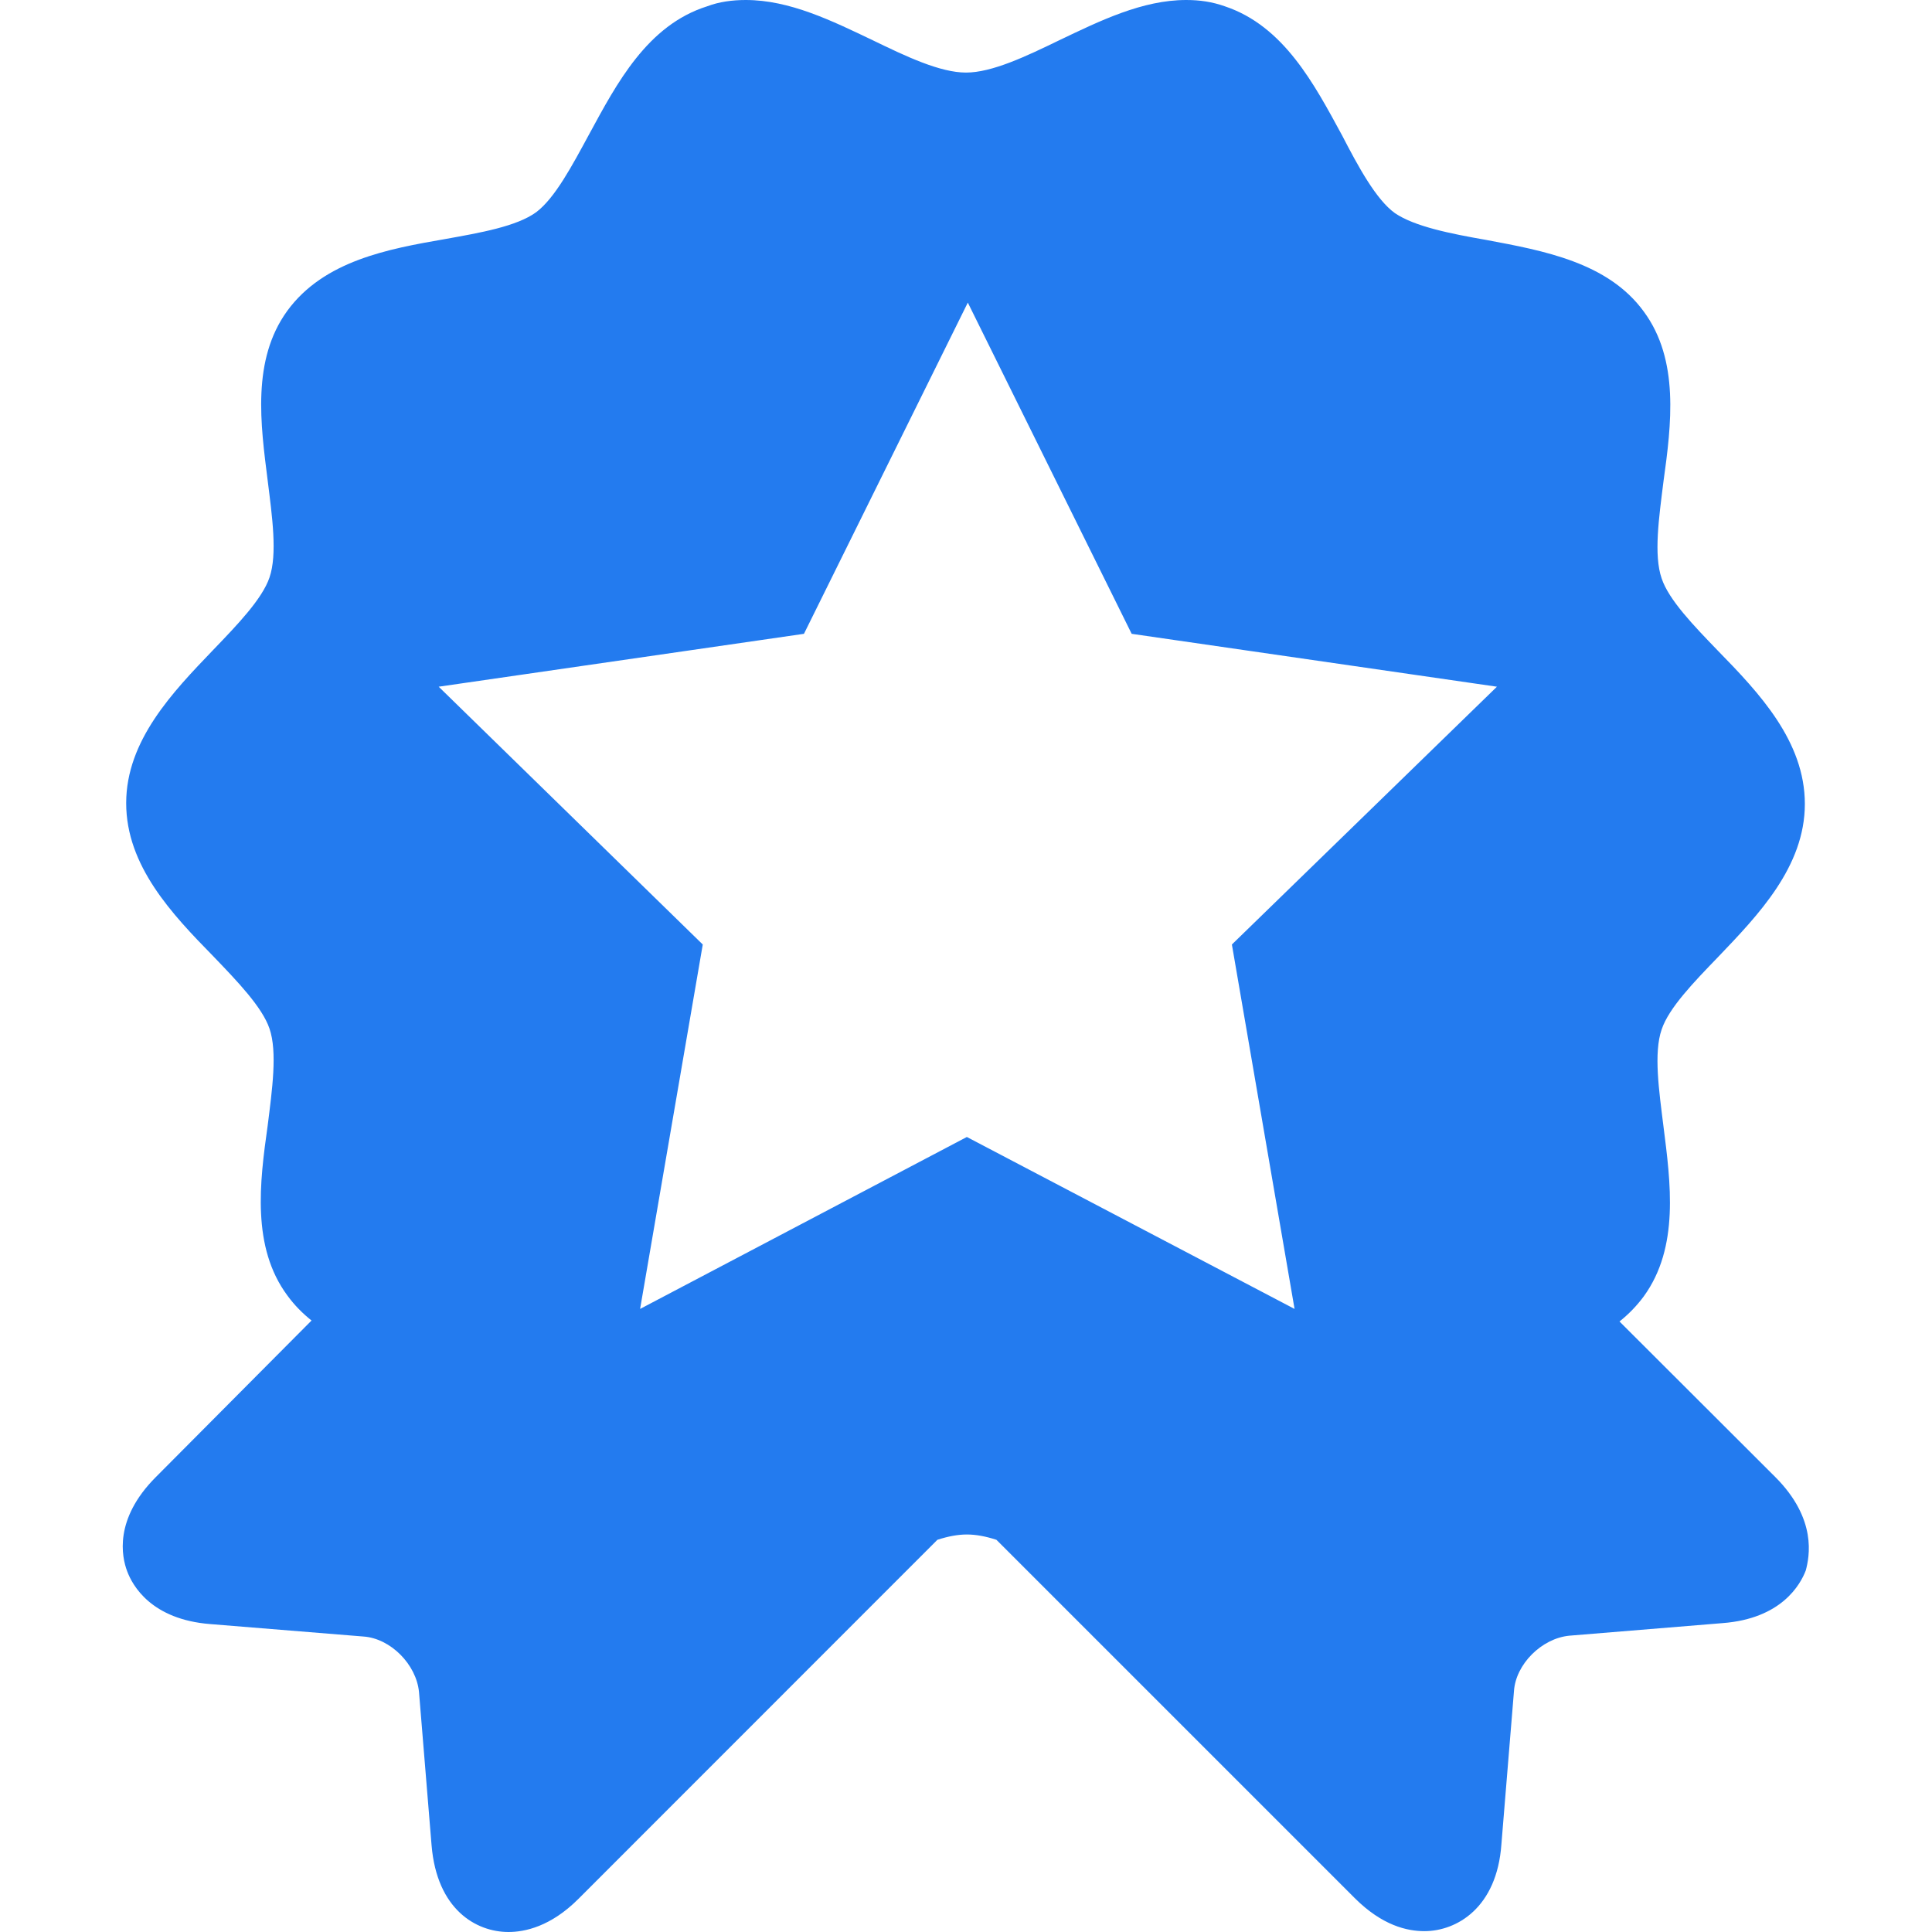 <svg width="16" height="16" viewBox="0 0 16 16" fill="none" xmlns="http://www.w3.org/2000/svg">
<path d="M14.703 12.233L13.412 10.944C13.487 10.884 13.553 10.817 13.613 10.736C13.909 10.328 13.835 9.794 13.776 9.327C13.739 9.031 13.694 8.719 13.761 8.526C13.82 8.348 14.028 8.133 14.228 7.926C14.562 7.577 14.947 7.177 14.947 6.658C14.947 6.139 14.569 5.739 14.228 5.39C14.028 5.183 13.82 4.968 13.761 4.79C13.694 4.597 13.739 4.285 13.776 3.989C13.842 3.514 13.909 2.981 13.613 2.58C13.316 2.172 12.782 2.076 12.308 1.987C12.011 1.935 11.715 1.876 11.552 1.765C11.396 1.653 11.248 1.379 11.114 1.12C10.884 0.697 10.632 0.215 10.143 0.052C10.039 0.015 9.935 0 9.824 0C9.461 0 9.112 0.171 8.771 0.334C8.497 0.467 8.215 0.601 8 0.601C7.785 0.601 7.503 0.467 7.229 0.334C6.888 0.171 6.539 0 6.176 0C6.065 0 5.954 0.015 5.857 0.052C5.361 0.208 5.108 0.69 4.879 1.112C4.738 1.372 4.597 1.639 4.441 1.757C4.278 1.876 3.974 1.928 3.685 1.98C3.218 2.061 2.684 2.158 2.38 2.573C2.083 2.981 2.158 3.514 2.217 3.981C2.254 4.278 2.298 4.589 2.232 4.782C2.172 4.96 1.965 5.175 1.765 5.383C1.431 5.731 1.045 6.132 1.045 6.651C1.045 7.17 1.424 7.57 1.765 7.918C1.965 8.126 2.172 8.341 2.232 8.519C2.298 8.712 2.254 9.023 2.217 9.32C2.15 9.794 2.083 10.328 2.38 10.729C2.439 10.81 2.506 10.877 2.58 10.936L1.29 12.233C0.942 12.582 1.008 12.893 1.053 13.012C1.097 13.131 1.253 13.412 1.742 13.45L3.01 13.553C3.233 13.568 3.448 13.783 3.47 14.013L3.574 15.281C3.618 15.815 3.944 16 4.211 16C4.345 16 4.56 15.956 4.79 15.726L7.763 12.752C7.852 12.723 7.933 12.708 8.007 12.708C8.082 12.708 8.163 12.723 8.252 12.752L11.218 15.718C11.448 15.948 11.655 15.993 11.796 15.993C12.063 15.993 12.397 15.8 12.434 15.273L12.538 14.006C12.552 13.783 12.767 13.568 12.997 13.546L14.265 13.442C14.754 13.405 14.91 13.123 14.955 13.005C14.984 12.893 15.051 12.582 14.703 12.233ZM10.202 7.822L10.721 10.84L8.007 9.416L5.301 10.84L5.82 7.822L3.633 5.687L6.658 5.249L8.015 2.506L9.372 5.249L12.397 5.687L10.202 7.822Z" fill="#237BEF"/>
</svg>
